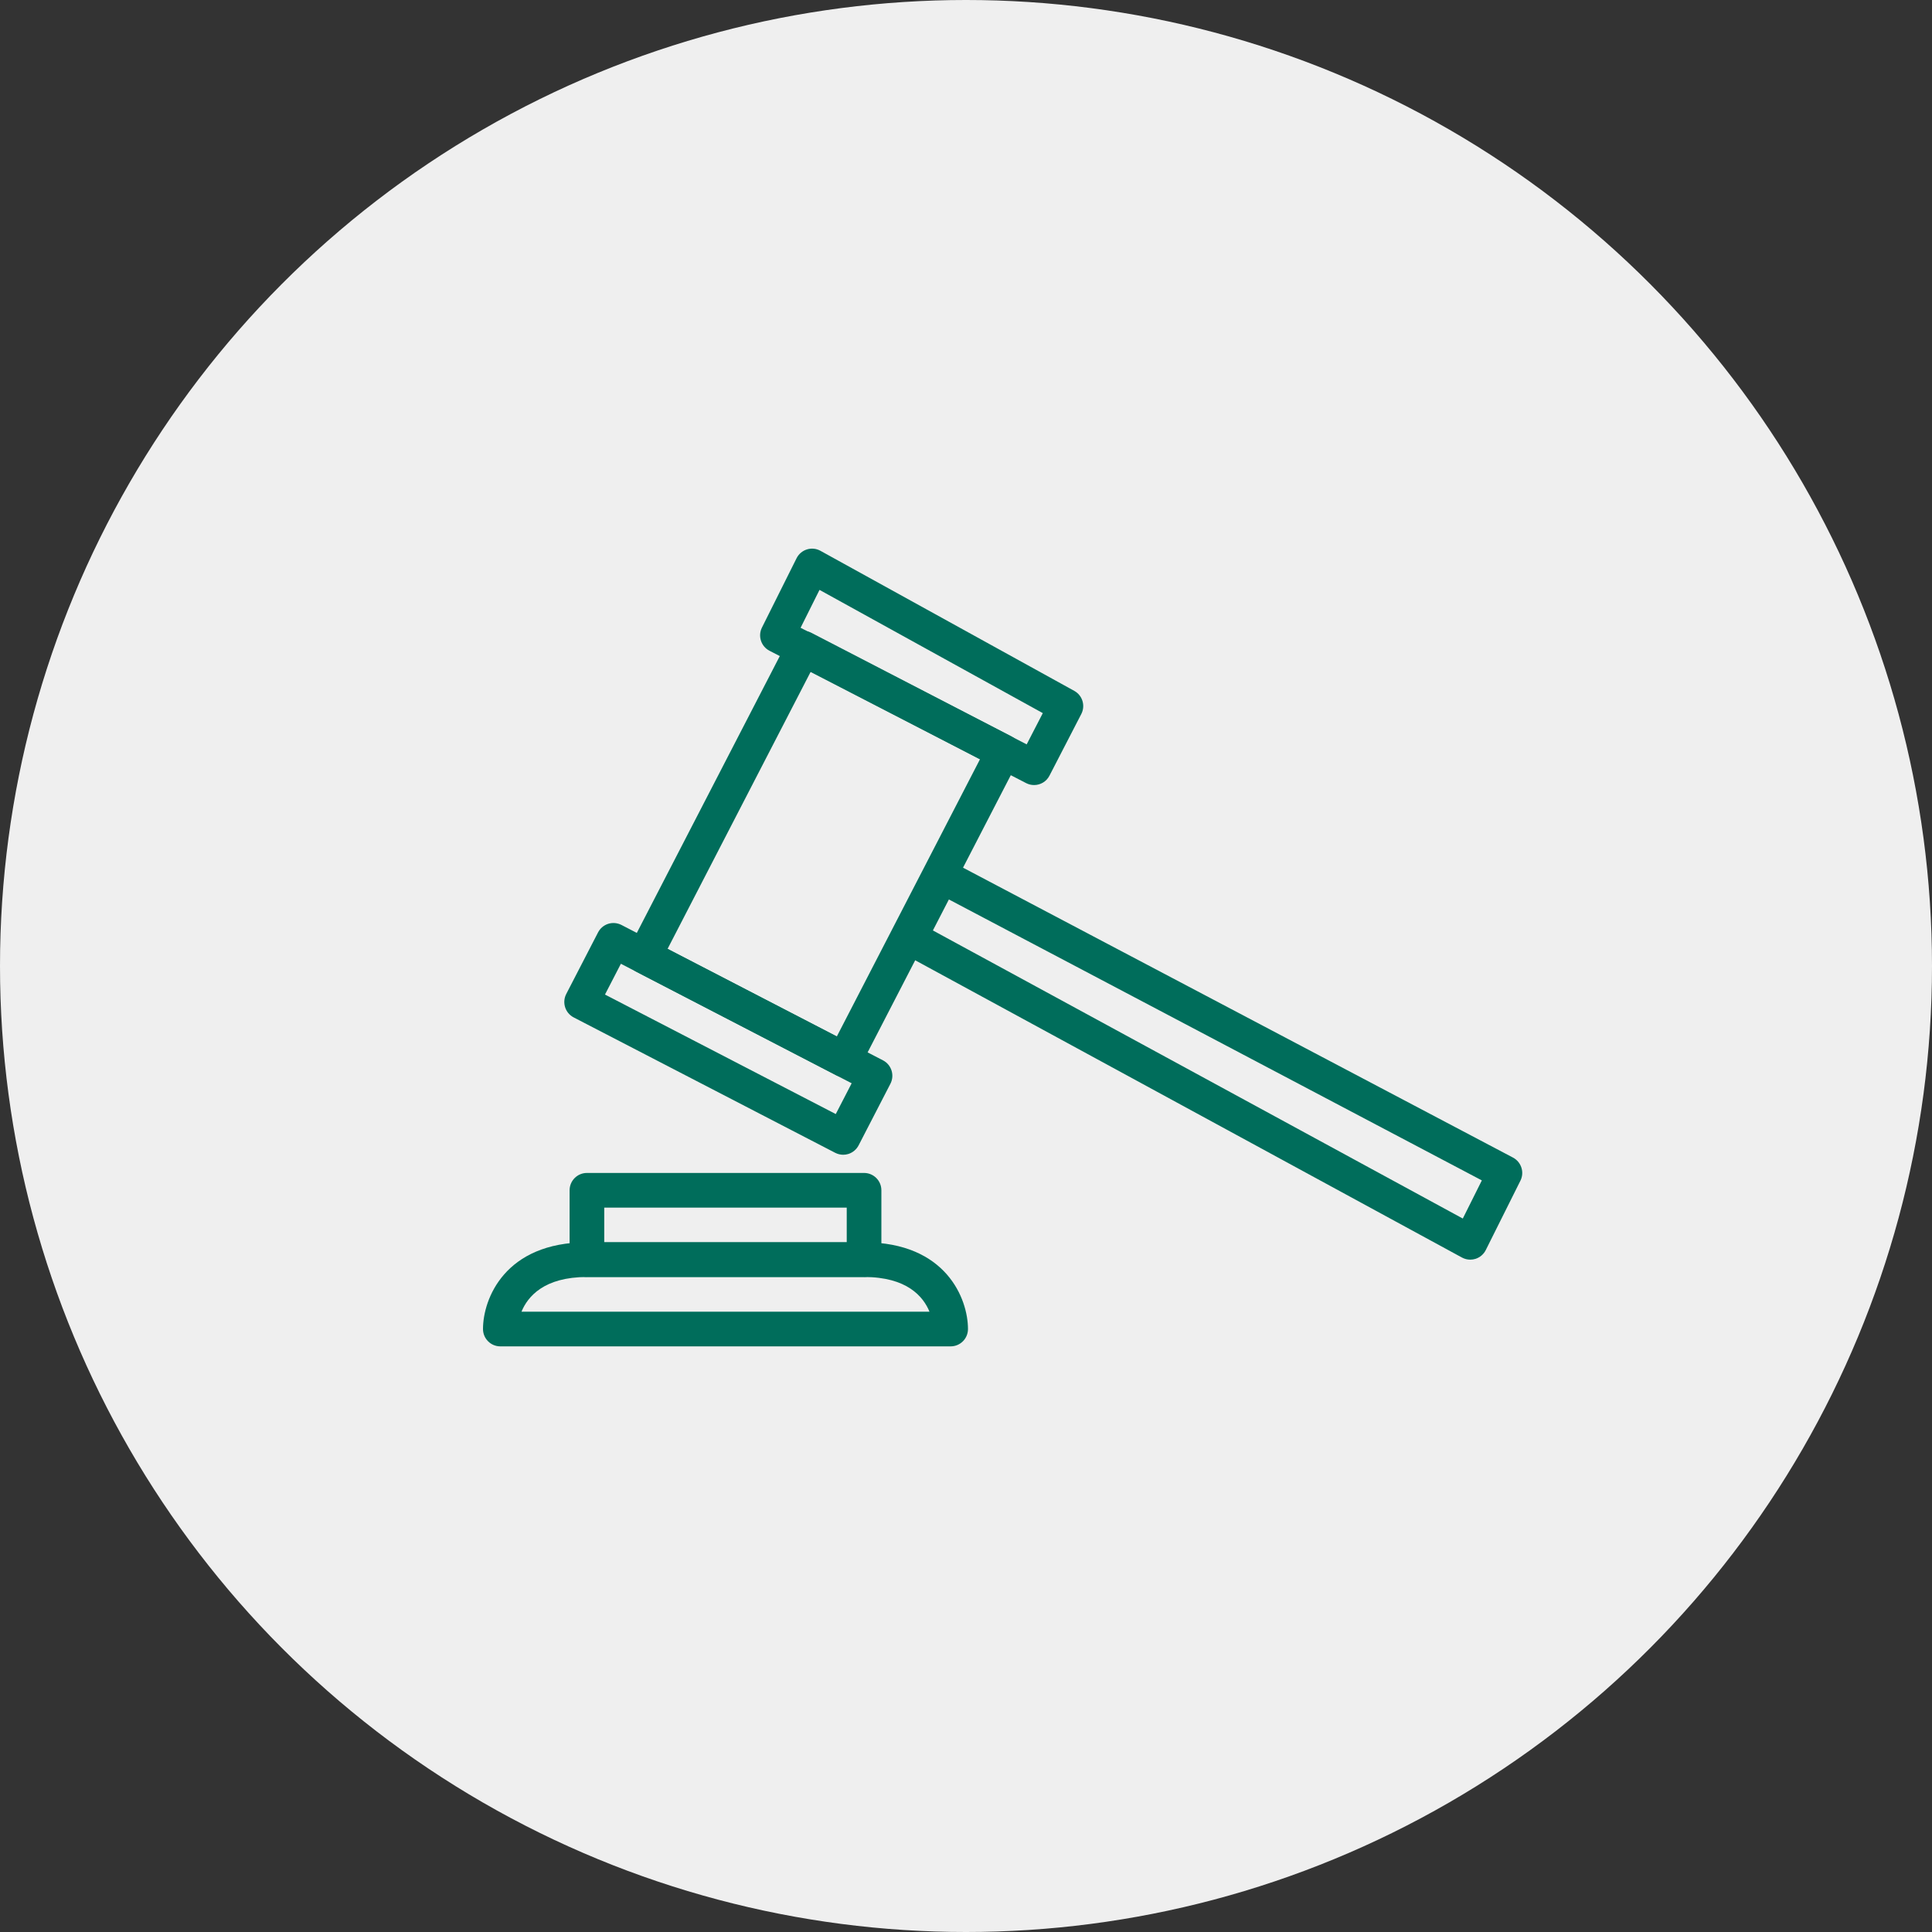 <?xml version="1.0" encoding="UTF-8" standalone="no"?>
<svg width="320px" height="320px" viewBox="0 0 320 320" version="1.1" xmlns="http://www.w3.org/2000/svg" xmlns:xlink="http://www.w3.org/1999/xlink" xmlns:sketch="http://www.bohemiancoding.com/sketch/ns">
    <rect x="0" y="0" width="320" height="320" fill="#333333" stroke="none"/>
    <!-- Generator: Sketch 3.3.3 (12072) - http://www.bohemiancoding.com/sketch -->
    <title>icon--law</title>
    <desc>Created with Sketch.</desc>
    <defs></defs>
    <g id="Page-1" stroke="none" stroke-width="1" fill="none" fill-rule="evenodd" sketch:type="MSPage">
        <g id="icon--law" sketch:type="MSLayerGroup">
            <g id="Page-1" sketch:type="MSShapeGroup">
                <g id="icon-law">
                    <circle id="Oval-1" fill="#EFEFEF" cx="160" cy="160" r="160"></circle>
                    <path d="M143.115,211.511 L97.213,211.511 C95.63,211.511 94.344,210.227 94.344,208.638 L94.344,197.149 C94.344,195.561 95.63,194.277 97.213,194.277 L143.115,194.277 C144.698,194.277 145.984,195.561 145.984,197.149 L145.984,208.638 C145.984,210.227 144.698,211.511 143.115,211.511 L143.115,211.511 L143.115,211.511 Z M100.082,205.766 L140.246,205.766 L140.246,200.021 L100.082,200.021 L100.082,205.766 L100.082,205.766 Z" id="Shape" fill="#006D5B"></path>
                    <path d="M157.459,223 L82.869,223 C81.285,223 80,221.716 80,220.128 C80,215.161 83.598,205.766 97.213,205.766 L143.115,205.766 C156.73,205.766 160.328,215.161 160.328,220.128 C160.328,221.716 159.043,223 157.459,223 L157.459,223 L157.459,223 Z M86.375,217.255 L153.95,217.255 C152.918,214.731 150.201,211.511 143.12,211.511 L97.219,211.511 C90.11,211.511 87.407,214.748 86.375,217.255 L86.375,217.255 L86.375,217.255 Z" id="Shape" fill="#006D5B"></path>
                    <g id="Group" transform="translate(92.475, 90)" fill="#006D5B">
                        <path d="M151.049,118.638 C150.576,118.638 150.105,118.521 149.678,118.291 L56.836,67.815 C55.462,67.068 54.94,65.362 55.657,63.972 L60.927,53.766 C61.277,53.086 61.885,52.574 62.614,52.345 C63.345,52.118 64.134,52.187 64.811,52.543 L158.124,101.732 C159.501,102.461 160.052,104.162 159.355,105.558 L153.617,117.047 C153.27,117.742 152.653,118.271 151.913,118.506 C151.629,118.592 151.339,118.638 151.049,118.638 L151.049,118.638 L151.049,118.638 Z M62.043,64.11 L149.81,111.828 L152.966,105.512 L64.691,58.977 L62.043,64.11 L62.043,64.11 Z" id="Shape"></path>
                        <path d="M47.352,88.418 C46.913,88.418 46.457,88.318 46.038,88.105 L12.911,70.946 C12.24,70.598 11.726,69.992 11.494,69.269 C11.264,68.539 11.33,67.755 11.68,67.077 L38.036,16.047 C38.762,14.639 40.492,14.088 41.907,14.809 L75.036,31.963 C75.707,32.313 76.221,32.919 76.453,33.643 C76.683,34.37 76.617,35.154 76.267,35.834 L49.911,86.862 C49.394,87.85 48.396,88.418 47.352,88.418 L47.352,88.418 L47.352,88.418 Z M18.095,67.166 L46.127,81.674 L69.846,35.748 L41.815,21.237 L18.095,67.166 L18.095,67.166 Z" id="Shape"></path>
                        <path d="M47.185,101.264 C46.732,101.264 46.279,101.151 45.868,100.945 L2.543,78.515 C1.14,77.785 0.584,76.053 1.312,74.637 L6.582,64.434 C6.932,63.756 7.535,63.248 8.261,63.015 C8.981,62.786 9.77,62.852 10.452,63.199 L53.775,85.626 C55.181,86.356 55.734,88.088 55.006,89.504 L49.736,99.71 C49.386,100.382 48.783,100.893 48.057,101.129 C47.77,101.22 47.475,101.264 47.185,101.264 L47.185,101.264 L47.185,101.264 Z M7.73,74.729 L45.955,94.522 L48.588,89.424 L10.364,69.63 L7.73,74.729 L7.73,74.729 Z" id="Shape"></path>
                        <path d="M78.803,40.028 C78.364,40.028 77.911,39.928 77.492,39.712 L34.981,17.788 C33.584,17.069 33.025,15.358 33.725,13.95 L39.462,2.461 C39.812,1.763 40.429,1.234 41.178,1.002 C41.921,0.766 42.733,0.852 43.413,1.229 L85.459,24.431 C86.821,25.184 87.335,26.884 86.62,28.266 L81.35,38.474 C80.845,39.462 79.847,40.028 78.803,40.028 L78.803,40.028 L78.803,40.028 Z M40.128,13.979 L77.575,33.292 L80.246,28.116 L43.261,7.703 L40.128,13.979 L40.128,13.979 Z" id="Shape"></path>
                    </g>
                </g>
            </g>
        </g>
    </g>
</svg>